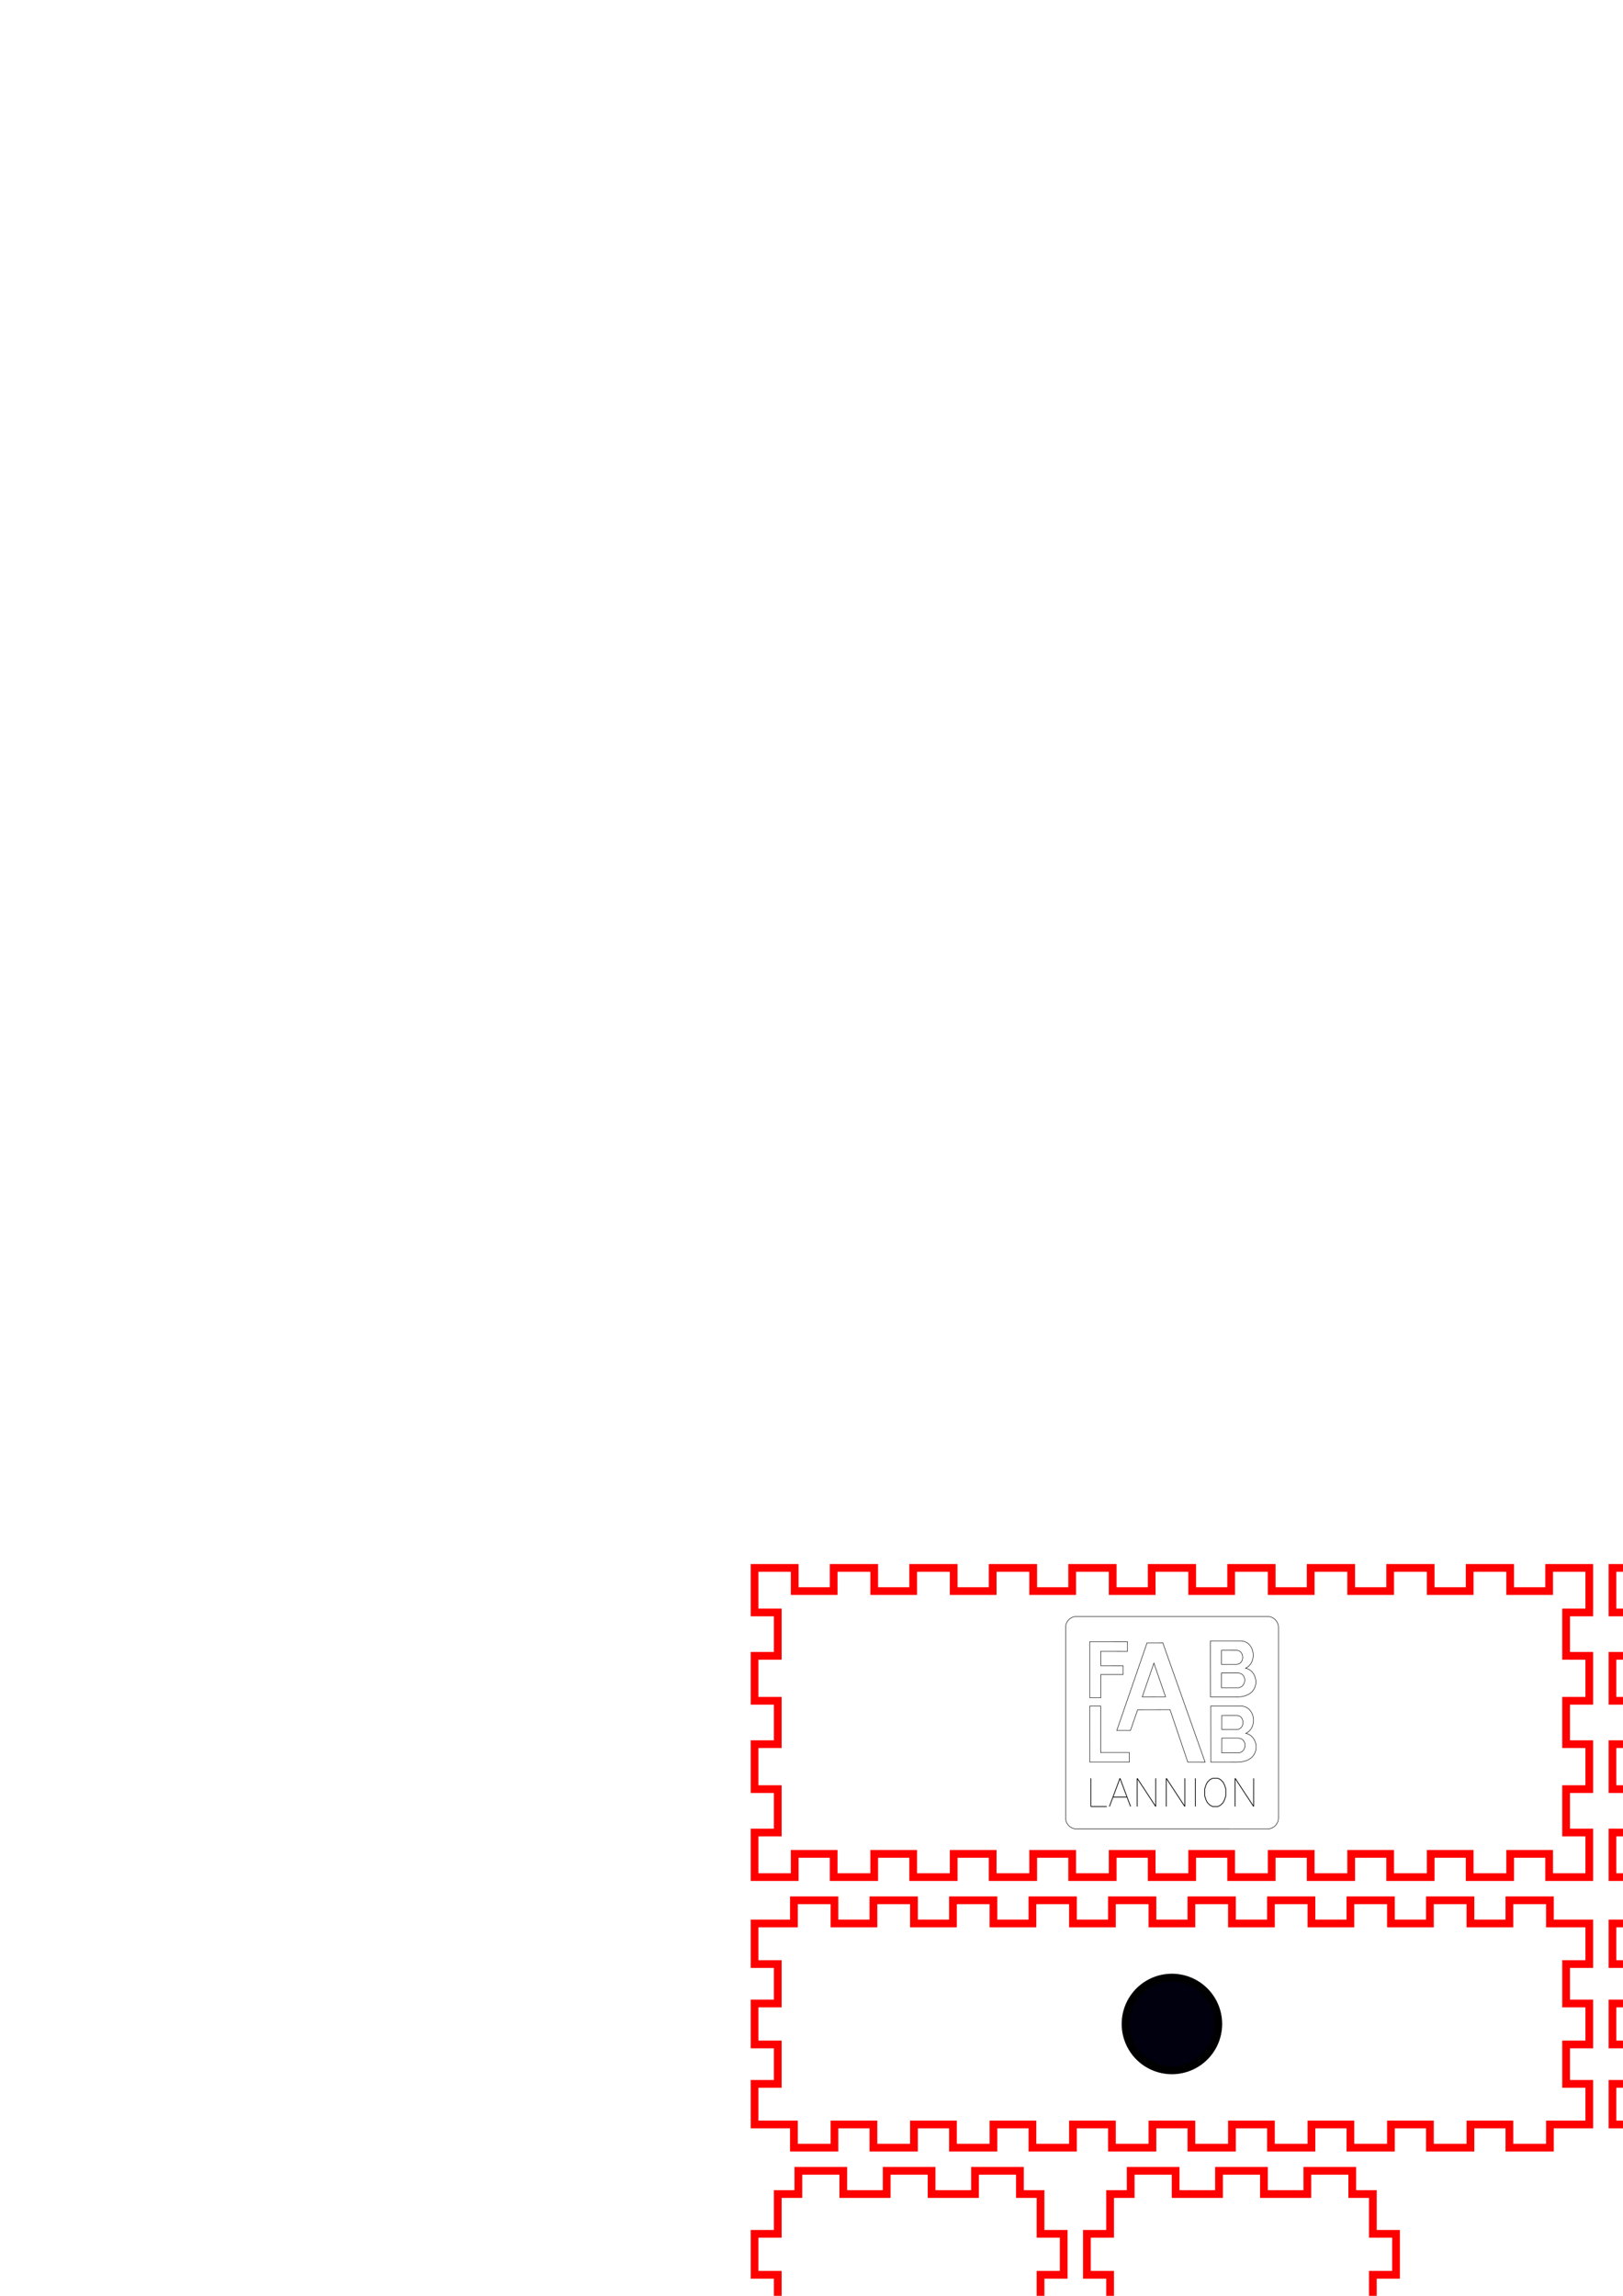 <?xml version="1.0" encoding="UTF-8" standalone="no"?>
<!-- Created with Inkscape (http://www.inkscape.org/) -->

<svg
   xmlns:dc="http://purl.org/dc/elements/1.1/"
   xmlns:cc="http://creativecommons.org/ns#"
   xmlns:rdf="http://www.w3.org/1999/02/22-rdf-syntax-ns#"
   xmlns:svg="http://www.w3.org/2000/svg"
   xmlns="http://www.w3.org/2000/svg"
   xmlns:sodipodi="http://sodipodi.sourceforge.net/DTD/sodipodi-0.dtd"
   xmlns:inkscape="http://www.inkscape.org/namespaces/inkscape"
   sodipodi:docname="boitierwemosgps.svg"
   inkscape:version="0.92.3 (2405546, 2018-03-11)"
   id="svg8"
   version="1.1"
   viewBox="0 0 210 297"
   height="297mm"
   width="210mm">
  <sodipodi:namedview
     inkscape:window-maximized="1"
     inkscape:window-y="27"
     inkscape:window-x="67"
     inkscape:window-height="995"
     inkscape:window-width="1613"
     showgrid="false"
     inkscape:current-layer="layer1"
     inkscape:document-units="mm"
     inkscape:cy="251.35613"
     inkscape:cx="517.16688"
     inkscape:zoom="1.3806439"
     inkscape:pageshadow="2"
     inkscape:pageopacity="0.0"
     borderopacity="1.0"
     bordercolor="#666666"
     pagecolor="#ffffff"
     id="base" />
  <defs
     id="defs2" />
  <g
     inkscape:label="Calque 1"
     inkscape:groupmode="layer"
     id="layer1">
    <path
       id="path854"
       d="m 35.453,207.505 a 4.12,2.683 0 0 1 -4.12,2.683 4.12,2.683 0 0 1 -4.12,-2.683 4.12,2.683 0 0 1 4.12,-2.683 4.12,2.683 0 0 1 4.12,2.683 z"
       style="opacity:0;fill:#00000f;fill-opacity:1;stroke:none;stroke-width:1;stroke-miterlimit:4;stroke-dasharray:none;stroke-opacity:1" />
    <path
       id="path856"
       d="m 157.634,261.833 a 6,6 0 0 1 -6,6 6,6 0 0 1 -6,-6 6,6 0 0 1 6,-6 6,6 0 0 1 6,6 z"
       style="opacity:1;fill:#00000f;fill-opacity:1;stroke:#000000;stroke-width:1;stroke-miterlimit:4;stroke-dasharray:none;stroke-opacity:1"
       inkscape:connector-curvature="0" />
    <g
       id="layer1-6"
       inkscape:label="Calque 1"
       transform="matrix(0.373,0,0,0.373,112.513,167.505)">
      <g
         inkscape:label="Calque 1"
         id="layer1-3"
         transform="matrix(0.282,0,0,0.282,1.091,20.013)">
        <g
           style="display:inline;stroke:#000000"
           inkscape:label="Hershey Text"
           transform="matrix(0.602,0,0,0.602,239.055,600.19)"
           id="g5437">
          <path
             sodipodi:nodetypes="cccccccccccccccccccccccccccccccssssssssscccccccccccccccccccccccccccccccccc"
             d="m -223.343,-403.911 -32.197,0.077 -61.763,178.995 h 27.861 l 14.695,-42.324 66.197,-0.154 36.264,107.184 35.392,0.058 -86.448,-243.816 z m -18.219,41.472 23.892,68.849 -47.687,0.116 23.795,-68.965 z m 115.702,-45.385 0.14,114.619 54.328,-0.053 c 50.846,-0.507 44.967,-53.536 17.174,-58.762 25.028,-11.842 18.932,-55.306 -10.01,-55.799 z m 53.128,19.226 c 16.764,0.053 16.918,28.575 0,28.674 h -30.649 v -28.655 z m -30.552,46.332 h 34.095 c 18.276,1.003 17.149,28.729 0,30.145 h -34.211 z m -296.263,-115.51 c -12.368,0 -22.402,10.034 -22.402,22.402 v 389.273 c 0,12.368 10.034,22.402 22.402,22.402 H -9.453 c 12.368,0 22.402,-10.034 22.402,-22.402 v -389.273 c 0,-12.368 -10.034,-22.402 -22.402,-22.402 z m 274.231,183.044 0.135,114.619 54.327,-0.058 c 50.847,-0.508 44.967,-53.536 17.174,-58.762 25.028,-11.842 18.933,-55.307 -10.01,-55.799 z m 53.127,19.226 c 16.764,0.058 16.919,28.575 0,28.674 H -102.838 v -28.655 z m -30.552,46.331 h 34.096 c 18.276,1.004 17.149,28.73 0,30.146 h -34.211 z m -269.736,-197.1 76.947,0.111 0.058,19.638 -54.599,-0.111 -0.058,29.484 45.583,0.058 v 18.034 h -45.527 v 47.463 h -22.403 z m -0.058,131.601 h 22.128 v 94.926 h 58.637 v 19.527 h -80.709 z"
             style="fill:none;stroke:#000000"
             transform="translate(419)"
             id="path5487"
             inkscape:connector-curvature="0" />
        </g>
      </g>
      <g
         id="g5903"
         transform="matrix(0.459,0,0,0.467,74.934,173.273)"
         inkscape:label="Hershey Text"
         style="stroke-width:0.572">
        <path
           id="path5889"
           transform="translate(10)"
           style="fill:none;stroke:#000000;stroke-width:0.572"
           d="M -6,-12 V 9 m 0,0 H 6"
           inkscape:connector-curvature="0" />
        <path
           id="path5891"
           transform="translate(26)"
           style="fill:none;stroke:#000000;stroke-width:0.572"
           d="M 0,-12 -8,9 M 0,-12 8,9 M -5,2 H 5"
           inkscape:connector-curvature="0" />
        <path
           id="path5893"
           transform="translate(46)"
           style="fill:none;stroke:#000000;stroke-width:0.572"
           d="M -7,-12 V 9 M -7,-12 7,9 M 7,-12 V 9"
           inkscape:connector-curvature="0" />
        <path
           id="path5895"
           transform="translate(68)"
           style="fill:none;stroke:#000000;stroke-width:0.572"
           d="M -7,-12 V 9 M -7,-12 7,9 M 7,-12 V 9"
           inkscape:connector-curvature="0" />
        <path
           id="path5897"
           transform="translate(83)"
           style="fill:none;stroke:#000000;stroke-width:0.572"
           d="M 0,-12 V 9"
           inkscape:connector-curvature="0" />
        <path
           id="path5899"
           transform="translate(98)"
           style="fill:none;stroke:#000000;stroke-width:0.572"
           d="m -2,-12 -2,1 -2,2 -1,2 -1,3 v 5 l 1,3 1,2 2,2 2,1 H 2 L 4,8 6,6 7,4 8,1 V -4 L 7,-7 6,-9 4,-11 2,-12 h -4"
           inkscape:connector-curvature="0" />
        <path
           id="path5901"
           transform="translate(120)"
           style="fill:none;stroke:#000000;stroke-width:0.572"
           d="M -7,-12 V 9 M -7,-12 7,9 M 7,-12 V 9"
           inkscape:connector-curvature="0" />
      </g>
    </g>
    <path
       transform="translate(97.634,202.833)"
       style="fill:none;stroke:#FF0000;"
       id="TTGO_GPD_bottom"
       d="m 0.0,0.0 5.193,0.0 0.0,3.0 5.043,0.0 0.0,-3.0 5.243,0.0 0.0,3.0 5.043,0.0 0.0,-3.0 5.243,0.0 0.0,3.0 5.043,0.0 0.0,-3.0 5.243,0.0 0.0,3.0 5.043,0.0 0.0,-3.0 5.243,0.0 0.0,3.0 5.043,0.0 0.0,-3.0 5.243,0.0 0.0,3.0 5.043,0.0 0.0,-3.0 5.243,0.0 0.0,3.0 5.043,0.0 0.0,-3.0 5.243,0.0 0.0,3.0 5.043,0.0 0.0,-3.0 5.243,0.0 0.0,3.0 5.043,0.0 0.0,-3.0 5.243,0.0 0.0,3.0 5.043,0.0 0.0,-3.0 5.193,0.0 0.0,5.764 -3.0,0.0 0.0,5.614 3.0,0.0 0.0,5.814 -3.0,0.0 0.0,5.614 3.0,0.0 0.0,5.814 -3.0,0.0 0.0,5.614 3.0,0.0 0.0,5.764 -5.193,0.0 0.0,-3.0 -5.043,0.0 0.0,3.0 -5.243,0.0 0.0,-3.0 -5.043,0.0 0.0,3.0 -5.243,0.0 0.0,-3.0 -5.043,0.0 0.0,3.0 -5.243,0.0 0.0,-3.0 -5.043,0.0 0.0,3.0 -5.243,0.0 0.0,-3.0 -5.043,0.0 0.0,3.0 -5.243,0.0 0.0,-3.0 -5.043,0.0 0.0,3.0 -5.243,0.0 0.0,-3.0 -5.043,0.0 0.0,3.0 -5.243,0.0 0.0,-3.0 -5.043,0.0 0.0,3.0 -5.243,0.0 0.0,-3.0 -5.043,0.0 0.0,3.0 -5.243,0.0 0.0,-3.0 -5.043,0.0 0.0,3.0 -5.193,0.0 0.0,-5.764 3.0,0.0 0.0,-5.614 -3.0,0.0 0.0,-5.814 3.0,0.0 0.0,-5.614 -3.0,0.0 0.0,-5.814 3.0,0.0 0.0,-5.614 -3.0,0.0 0.0,-5.764 z" />
    <path
       transform="translate(208.634,202.833)"
       style="fill:none;stroke:#FF0000;"
       id="TTGO_GPD_top"
       d="m 0.0,0.0 5.193,0.0 0.0,3.0 5.043,0.0 0.0,-3.0 5.243,0.0 0.0,3.0 5.043,0.0 0.0,-3.0 5.243,0.0 0.0,3.0 5.043,0.0 0.0,-3.0 5.243,0.0 0.0,3.0 5.043,0.0 0.0,-3.0 5.243,0.0 0.0,3.0 5.043,0.0 0.0,-3.0 5.243,0.0 0.0,3.0 5.043,0.0 0.0,-3.0 5.243,0.0 0.0,3.0 5.043,0.0 0.0,-3.0 5.243,0.0 0.0,3.0 5.043,0.0 0.0,-3.0 5.243,0.0 0.0,3.0 5.043,0.0 0.0,-3.0 5.243,0.0 0.0,3.0 5.043,0.0 0.0,-3.0 5.193,0.0 0.0,5.764 -3.0,0.0 0.0,5.614 3.0,0.0 0.0,5.814 -3.0,0.0 0.0,5.614 3.0,0.0 0.0,5.814 -3.0,0.0 0.0,5.614 3.0,0.0 0.0,5.764 -5.193,0.0 0.0,-3.0 -5.043,0.0 0.0,3.0 -5.243,0.0 0.0,-3.0 -5.043,0.0 0.0,3.0 -5.243,0.0 0.0,-3.0 -5.043,0.0 0.0,3.0 -5.243,0.0 0.0,-3.0 -5.043,0.0 0.0,3.0 -5.243,0.0 0.0,-3.0 -5.043,0.0 0.0,3.0 -5.243,0.0 0.0,-3.0 -5.043,0.0 0.0,3.0 -5.243,0.0 0.0,-3.0 -5.043,0.0 0.0,3.0 -5.243,0.0 0.0,-3.0 -5.043,0.0 0.0,3.0 -5.243,0.0 0.0,-3.0 -5.043,0.0 0.0,3.0 -5.243,0.0 0.0,-3.0 -5.043,0.0 0.0,3.0 -5.193,0.0 0.0,-5.764 3.0,0.0 0.0,-5.614 -3.0,0.0 0.0,-5.814 3.0,0.0 0.0,-5.614 -3.0,0.0 0.0,-5.814 3.0,0.0 0.0,-5.614 -3.0,0.0 0.0,-5.764 z" />
    <path
       transform="translate(208.634,245.833)"
       style="fill:none;stroke:#FF0000;"
       id="TTGO_GPD_font"
       d="m 0.0,3.0 5.093,0.0 0.0,-3.0 5.243,0.0 0.0,3.0 5.043,0.0 0.0,-3.0 5.243,0.0 0.0,3.0 5.043,0.0 0.0,-3.0 5.243,0.0 0.0,3.0 5.043,0.0 0.0,-3.0 5.243,0.0 0.0,3.0 5.043,0.0 0.0,-3.0 5.243,0.0 0.0,3.0 5.043,0.0 0.0,-3.0 5.243,0.0 0.0,3.0 5.043,0.0 0.0,-3.0 5.243,0.0 0.0,3.0 5.043,0.0 0.0,-3.0 5.243,0.0 0.0,3.0 5.043,0.0 0.0,-3.0 5.243,0.0 0.0,3.0 5.043,0.0 0.0,-3.0 5.243,0.0 0.0,3.0 5.093,0.0 0.0,5.25 -3.0,0.0 0.0,5.1 3.0,0.0 0.0,5.3 -3.0,0.0 0.0,5.1 3.0,0.0 0.0,5.25 -5.093,0.0 0.0,3.0 -5.243,0.0 0.0,-3.0 -5.043,0.0 0.0,3.0 -5.243,0.0 0.0,-3.0 -5.043,0.0 0.0,3.0 -5.243,0.0 0.0,-3.0 -5.043,0.0 0.0,3.0 -5.243,0.0 0.0,-3.0 -5.043,0.0 0.0,3.0 -5.243,0.0 0.0,-3.0 -5.043,0.0 0.0,3.0 -5.243,0.0 0.0,-3.0 -5.043,0.0 0.0,3.0 -5.243,0.0 0.0,-3.0 -5.043,0.0 0.0,3.0 -5.243,0.0 0.0,-3.0 -5.043,0.0 0.0,3.0 -5.243,0.0 0.0,-3.0 -5.043,0.0 0.0,3.0 -5.243,0.0 0.0,-3.0 -5.093,0.0 0.0,-5.25 3.0,0.0 0.0,-5.1 -3.0,0.0 0.0,-5.3 3.0,0.0 0.0,-5.1 -3.0,0.0 0.0,-5.25 z" />
    <path
       transform="translate(97.634,245.833)"
       style="fill:none;stroke:#FF0000;"
       id="TTGO_GPD_back"
       d="m 0.0,3.0 5.093,0.0 0.0,-3.0 5.243,0.0 0.0,3.0 5.043,0.0 0.0,-3.0 5.243,0.0 0.0,3.0 5.043,0.0 0.0,-3.0 5.243,0.0 0.0,3.0 5.043,0.0 0.0,-3.0 5.243,0.0 0.0,3.0 5.043,0.0 0.0,-3.0 5.243,0.0 0.0,3.0 5.043,0.0 0.0,-3.0 5.243,0.0 0.0,3.0 5.043,0.0 0.0,-3.0 5.243,0.0 0.0,3.0 5.043,0.0 0.0,-3.0 5.243,0.0 0.0,3.0 5.043,0.0 0.0,-3.0 5.243,0.0 0.0,3.0 5.043,0.0 0.0,-3.0 5.243,0.0 0.0,3.0 5.093,0.0 0.0,5.25 -3.0,0.0 0.0,5.1 3.0,0.0 0.0,5.3 -3.0,0.0 0.0,5.1 3.0,0.0 0.0,5.25 -5.093,0.0 0.0,3.0 -5.243,0.0 0.0,-3.0 -5.043,0.0 0.0,3.0 -5.243,0.0 0.0,-3.0 -5.043,0.0 0.0,3.0 -5.243,0.0 0.0,-3.0 -5.043,0.0 0.0,3.0 -5.243,0.0 0.0,-3.0 -5.043,0.0 0.0,3.0 -5.243,0.0 0.0,-3.0 -5.043,0.0 0.0,3.0 -5.243,0.0 0.0,-3.0 -5.043,0.0 0.0,3.0 -5.243,0.0 0.0,-3.0 -5.043,0.0 0.0,3.0 -5.243,0.0 0.0,-3.0 -5.043,0.0 0.0,3.0 -5.243,0.0 0.0,-3.0 -5.043,0.0 0.0,3.0 -5.243,0.0 0.0,-3.0 -5.093,0.0 0.0,-5.25 3.0,0.0 0.0,-5.1 -3.0,0.0 0.0,-5.3 3.0,0.0 0.0,-5.1 -3.0,0.0 0.0,-5.25 z" />
    <path
       transform="translate(140.634,280.833)"
       style="fill:none;stroke:#FF0000;"
       id="TTGO_GPD_left_side"
       d="m 3.0,3.0 2.664,0.0 0.0,-3.0 5.814,0.0 0.0,3.0 5.614,0.0 0.0,-3.0 5.814,0.0 0.0,3.0 5.614,0.0 0.0,-3.0 5.814,0.0 0.0,3.0 2.664,0.0 0.0,5.15 3.0,0.0 0.0,5.3 -3.0,0.0 0.0,5.1 3.0,0.0 0.0,5.3 -3.0,0.0 0.0,5.15 -2.664,0.0 0.0,3.0 -5.814,0.0 0.0,-3.0 -5.614,0.0 0.0,3.0 -5.814,0.0 0.0,-3.0 -5.614,0.0 0.0,3.0 -5.814,0.0 0.0,-3.0 -2.664,0.0 0.0,-5.15 -3.0,0.0 0.0,-5.3 3.0,0.0 0.0,-5.1 -3.0,0.0 0.0,-5.3 3.0,0.0 0.0,-5.15 z" />
    <path
       transform="translate(97.634,280.833)"
       style="fill:none;stroke:#FF0000;"
       id="TTGO_GPD_right_side"
       d="m 3.0,3.0 2.664,0.0 0.0,-3.0 5.814,0.0 0.0,3.0 5.614,0.0 0.0,-3.0 5.814,0.0 0.0,3.0 5.614,0.0 0.0,-3.0 5.814,0.0 0.0,3.0 2.664,0.0 0.0,5.15 3.0,0.0 0.0,5.3 -3.0,0.0 0.0,5.1 3.0,0.0 0.0,5.3 -3.0,0.0 0.0,5.15 -2.664,0.0 0.0,3.0 -5.814,0.0 0.0,-3.0 -5.614,0.0 0.0,3.0 -5.814,0.0 0.0,-3.0 -5.614,0.0 0.0,3.0 -5.814,0.0 0.0,-3.0 -2.664,0.0 0.0,-5.15 -3.0,0.0 0.0,-5.3 3.0,0.0 0.0,-5.1 -3.0,0.0 0.0,-5.3 3.0,0.0 0.0,-5.15 z" />
  </g>
</svg>
